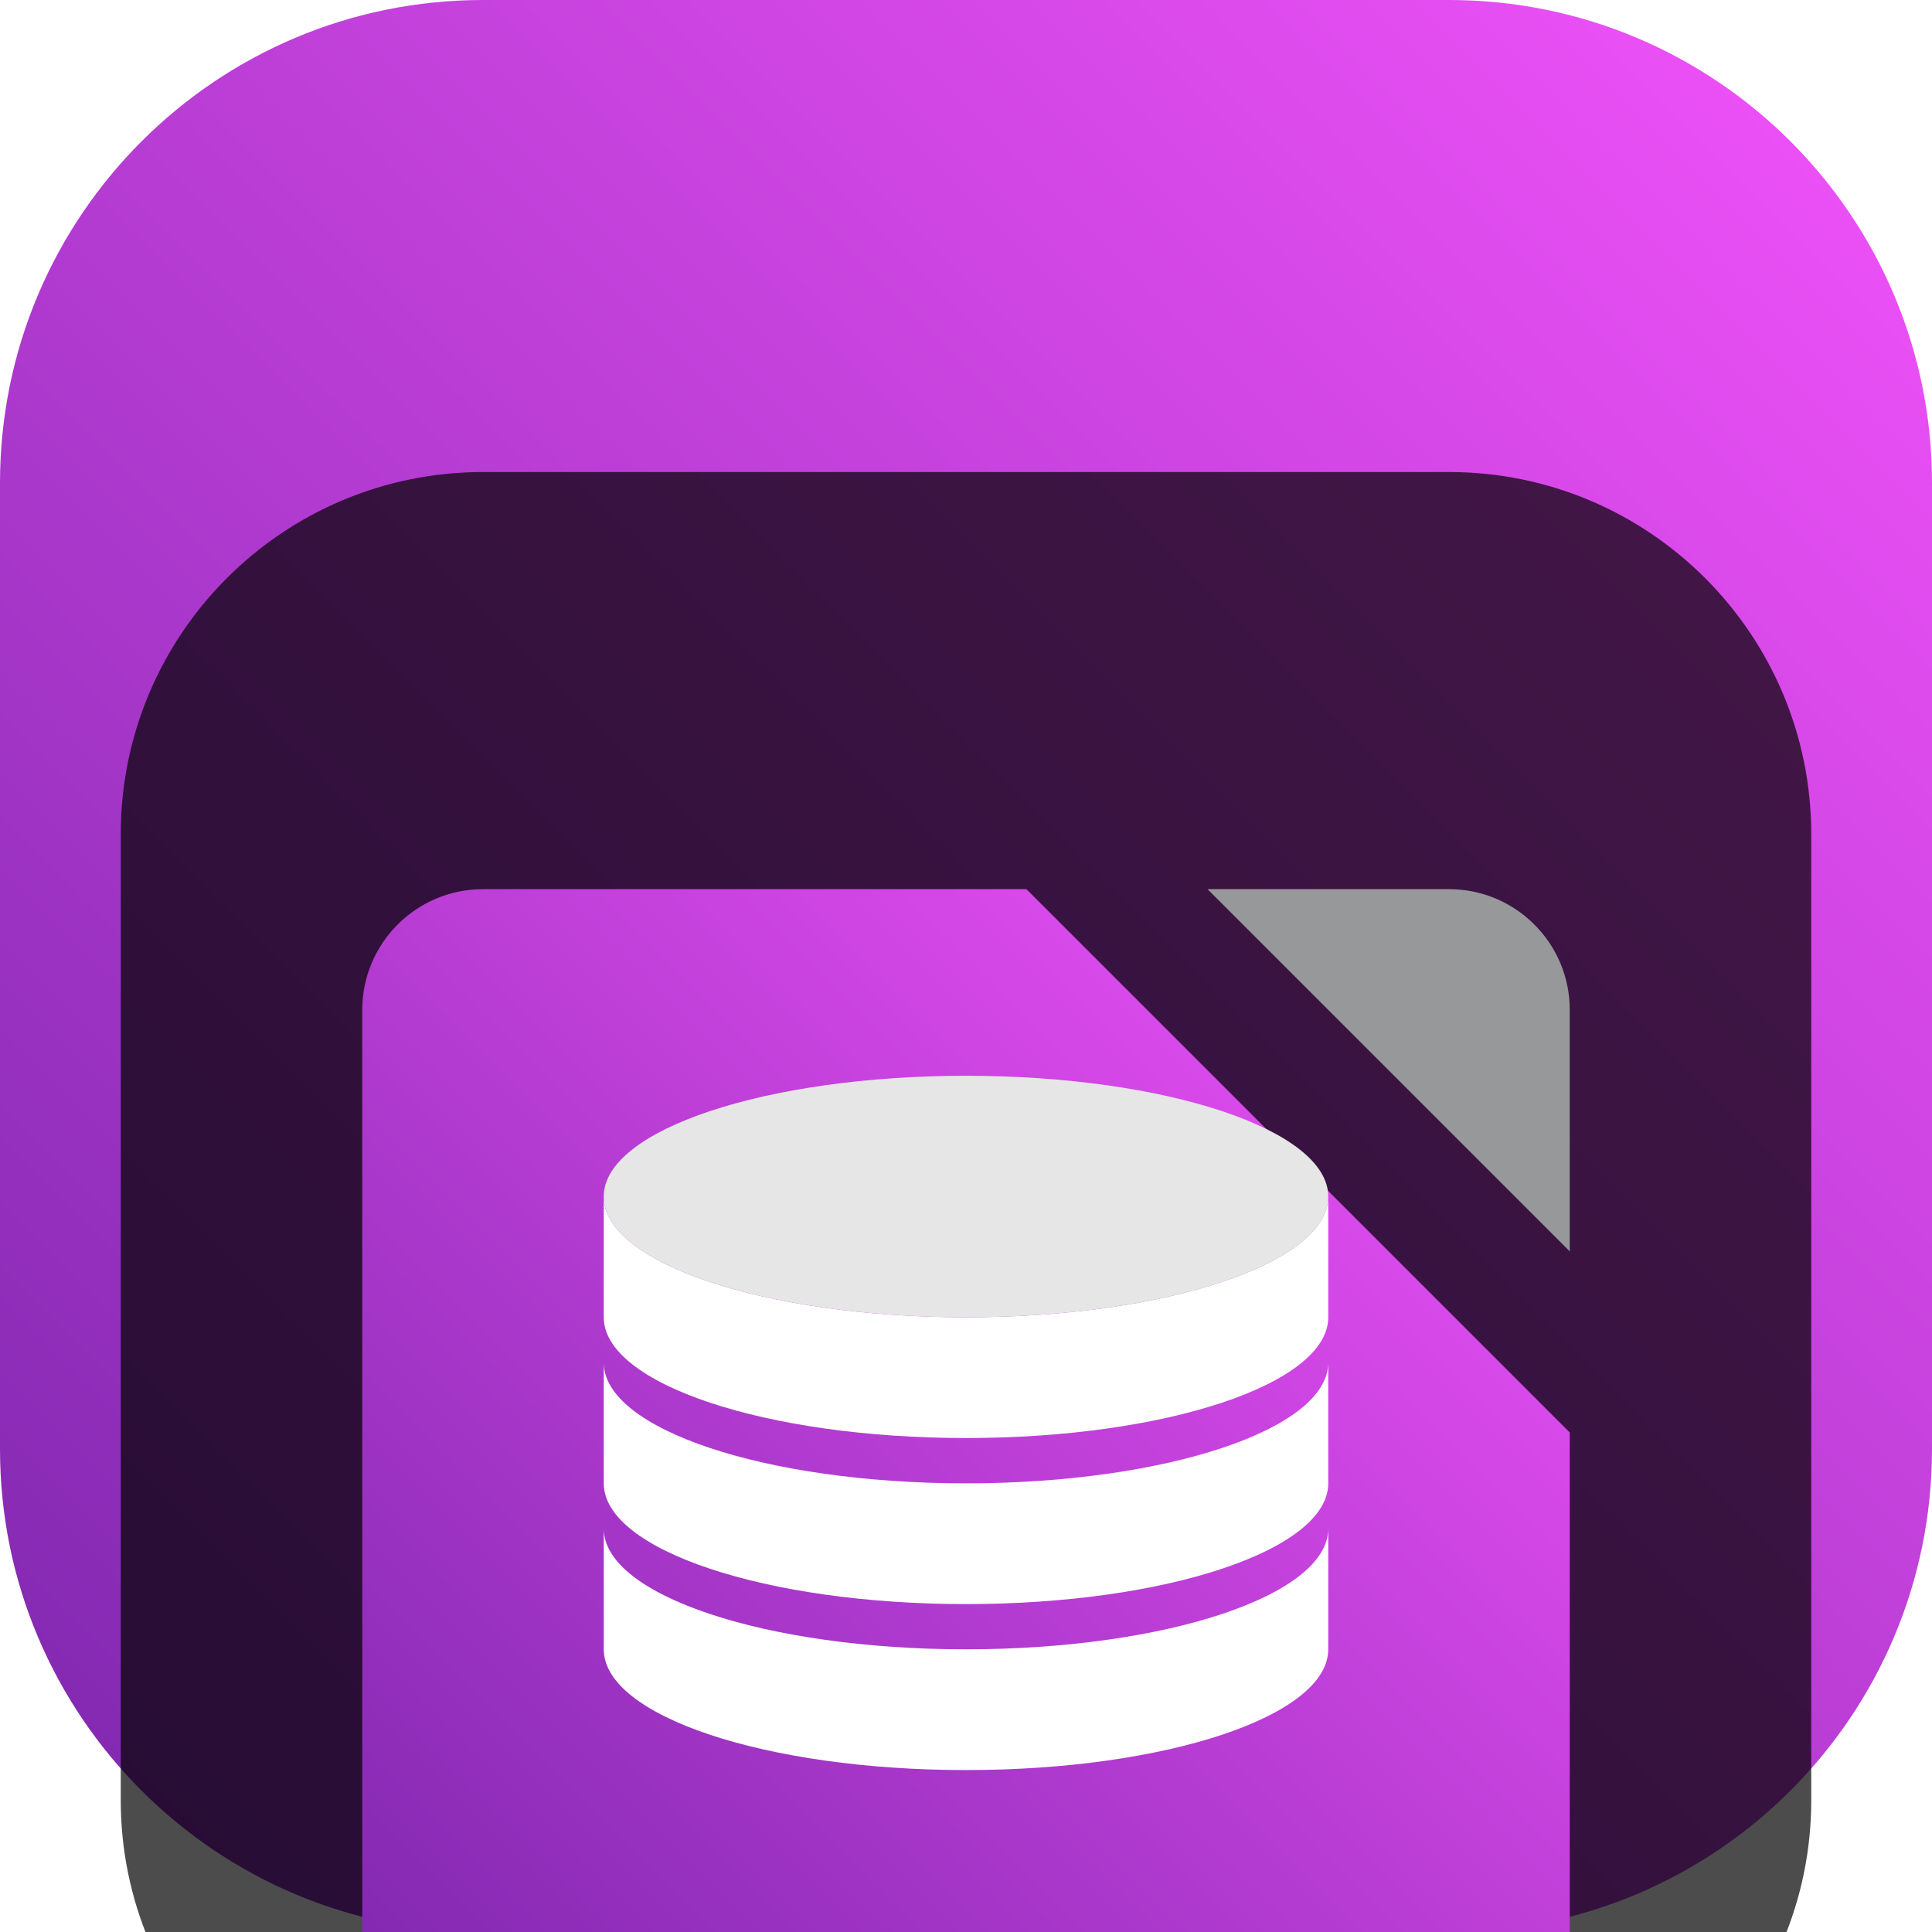 <svg width="22" height="22" viewBox="0 0 22 22" fill="none" xmlns="http://www.w3.org/2000/svg">
<g clip-path="url(#clip0_32_11304)">
<path d="M16.5 0H5.5C2.462 0 0 2.462 0 5.5V16.5C0 19.538 2.462 22 5.5 22H16.5C19.538 22 22 19.538 22 16.5V5.5C22 2.462 19.538 0 16.5 0Z" fill="url(#paint0_linear_32_11304)"/>
<g filter="url(#filter0_i_32_11304)">
<path d="M16.5 1.375H5.5C3.222 1.375 1.375 3.222 1.375 5.5V16.5C1.375 18.778 3.222 20.625 5.5 20.625H16.5C18.778 20.625 20.625 18.778 20.625 16.5V5.5C20.625 3.222 18.778 1.375 16.5 1.375Z" fill="black" fill-opacity="0.7"/>
<g filter="url(#filter1_d_32_11304)">
<path fill-rule="evenodd" clip-rule="evenodd" d="M11.688 4.125H5.5C4.741 4.125 4.125 4.741 4.125 5.5V16.5C4.125 17.259 4.741 17.875 5.5 17.875H16.5C17.259 17.875 17.875 17.259 17.875 16.5V10.312L11.688 4.125Z" fill="url(#paint1_linear_32_11304)"/>
</g>
<g filter="url(#filter2_d_32_11304)">
<path d="M17.875 5.5C17.875 4.741 17.259 4.125 16.5 4.125H13.75L17.875 8.25V5.5Z" fill="#97989A"/>
</g>
<path d="M15.125 13.406C15.125 14.166 13.278 14.781 11 14.781C8.722 14.781 6.875 14.166 6.875 13.406V14.781C6.875 15.541 8.722 16.156 11 16.156C13.278 16.156 15.125 15.541 15.125 14.781V13.406Z" fill="white"/>
<path d="M15.125 11.516C15.125 12.275 13.278 12.891 11 12.891C8.722 12.891 6.875 12.275 6.875 11.516V12.891C6.875 13.65 8.722 14.266 11 14.266C13.278 14.266 15.125 13.65 15.125 12.891V11.516Z" fill="white"/>
<path d="M15.125 9.625C15.125 10.384 13.278 11 11 11C8.722 11 6.875 10.384 6.875 9.625V11C6.875 11.759 8.722 12.375 11 12.375C13.278 12.375 15.125 11.759 15.125 11V9.625Z" fill="white"/>
<path d="M11 11C13.278 11 15.125 10.384 15.125 9.625C15.125 8.866 13.278 8.25 11 8.25C8.722 8.25 6.875 8.866 6.875 9.625C6.875 10.384 8.722 11 11 11Z" fill="#E6E6E6"/>
</g>
</g>
<defs>
<filter id="filter0_i_32_11304" x="1.375" y="1.375" width="19.25" height="23.25" filterUnits="userSpaceOnUse" color-interpolation-filters="sRGB">
<feFlood flood-opacity="0" result="BackgroundImageFix"/>
<feBlend mode="normal" in="SourceGraphic" in2="BackgroundImageFix" result="shape"/>
<feColorMatrix in="SourceAlpha" type="matrix" values="0 0 0 0 0 0 0 0 0 0 0 0 0 0 0 0 0 0 127 0" result="hardAlpha"/>
<feOffset dy="4"/>
<feGaussianBlur stdDeviation="2"/>
<feComposite in2="hardAlpha" operator="arithmetic" k2="-1" k3="1"/>
<feColorMatrix type="matrix" values="0 0 0 0 0 0 0 0 0 0 0 0 0 0 0 0 0 0 0.25 0"/>
<feBlend mode="normal" in2="shape" result="effect1_innerShadow_32_11304"/>
</filter>
<filter id="filter1_d_32_11304" x="0.125" y="2.125" width="21.75" height="21.75" filterUnits="userSpaceOnUse" color-interpolation-filters="sRGB">
<feFlood flood-opacity="0" result="BackgroundImageFix"/>
<feColorMatrix in="SourceAlpha" type="matrix" values="0 0 0 0 0 0 0 0 0 0 0 0 0 0 0 0 0 0 127 0" result="hardAlpha"/>
<feOffset dy="2"/>
<feGaussianBlur stdDeviation="2"/>
<feComposite in2="hardAlpha" operator="out"/>
<feColorMatrix type="matrix" values="0 0 0 0 0 0 0 0 0 0 0 0 0 0 0 0 0 0 0.25 0"/>
<feBlend mode="normal" in2="BackgroundImageFix" result="effect1_dropShadow_32_11304"/>
<feBlend mode="normal" in="SourceGraphic" in2="effect1_dropShadow_32_11304" result="shape"/>
</filter>
<filter id="filter2_d_32_11304" x="9.75" y="2.125" width="12.125" height="12.125" filterUnits="userSpaceOnUse" color-interpolation-filters="sRGB">
<feFlood flood-opacity="0" result="BackgroundImageFix"/>
<feColorMatrix in="SourceAlpha" type="matrix" values="0 0 0 0 0 0 0 0 0 0 0 0 0 0 0 0 0 0 127 0" result="hardAlpha"/>
<feOffset dy="2"/>
<feGaussianBlur stdDeviation="2"/>
<feComposite in2="hardAlpha" operator="out"/>
<feColorMatrix type="matrix" values="0 0 0 0 0 0 0 0 0 0 0 0 0 0 0 0 0 0 0.25 0"/>
<feBlend mode="normal" in2="BackgroundImageFix" result="effect1_dropShadow_32_11304"/>
<feBlend mode="normal" in="SourceGraphic" in2="effect1_dropShadow_32_11304" result="shape"/>
</filter>
<linearGradient id="paint0_linear_32_11304" x1="22" y1="0" x2="0" y2="22" gradientUnits="userSpaceOnUse">
<stop stop-color="#F353FB"/>
<stop offset="1" stop-color="#7C26AD"/>
</linearGradient>
<linearGradient id="paint1_linear_32_11304" x1="17.875" y1="4.125" x2="4.125" y2="17.875" gradientUnits="userSpaceOnUse">
<stop stop-color="#F353FB"/>
<stop offset="1" stop-color="#7C26AD"/>
</linearGradient>
<clipPath id="clip0_32_11304">
<rect width="22" height="22" fill="white"/>
</clipPath>
</defs>
</svg>
